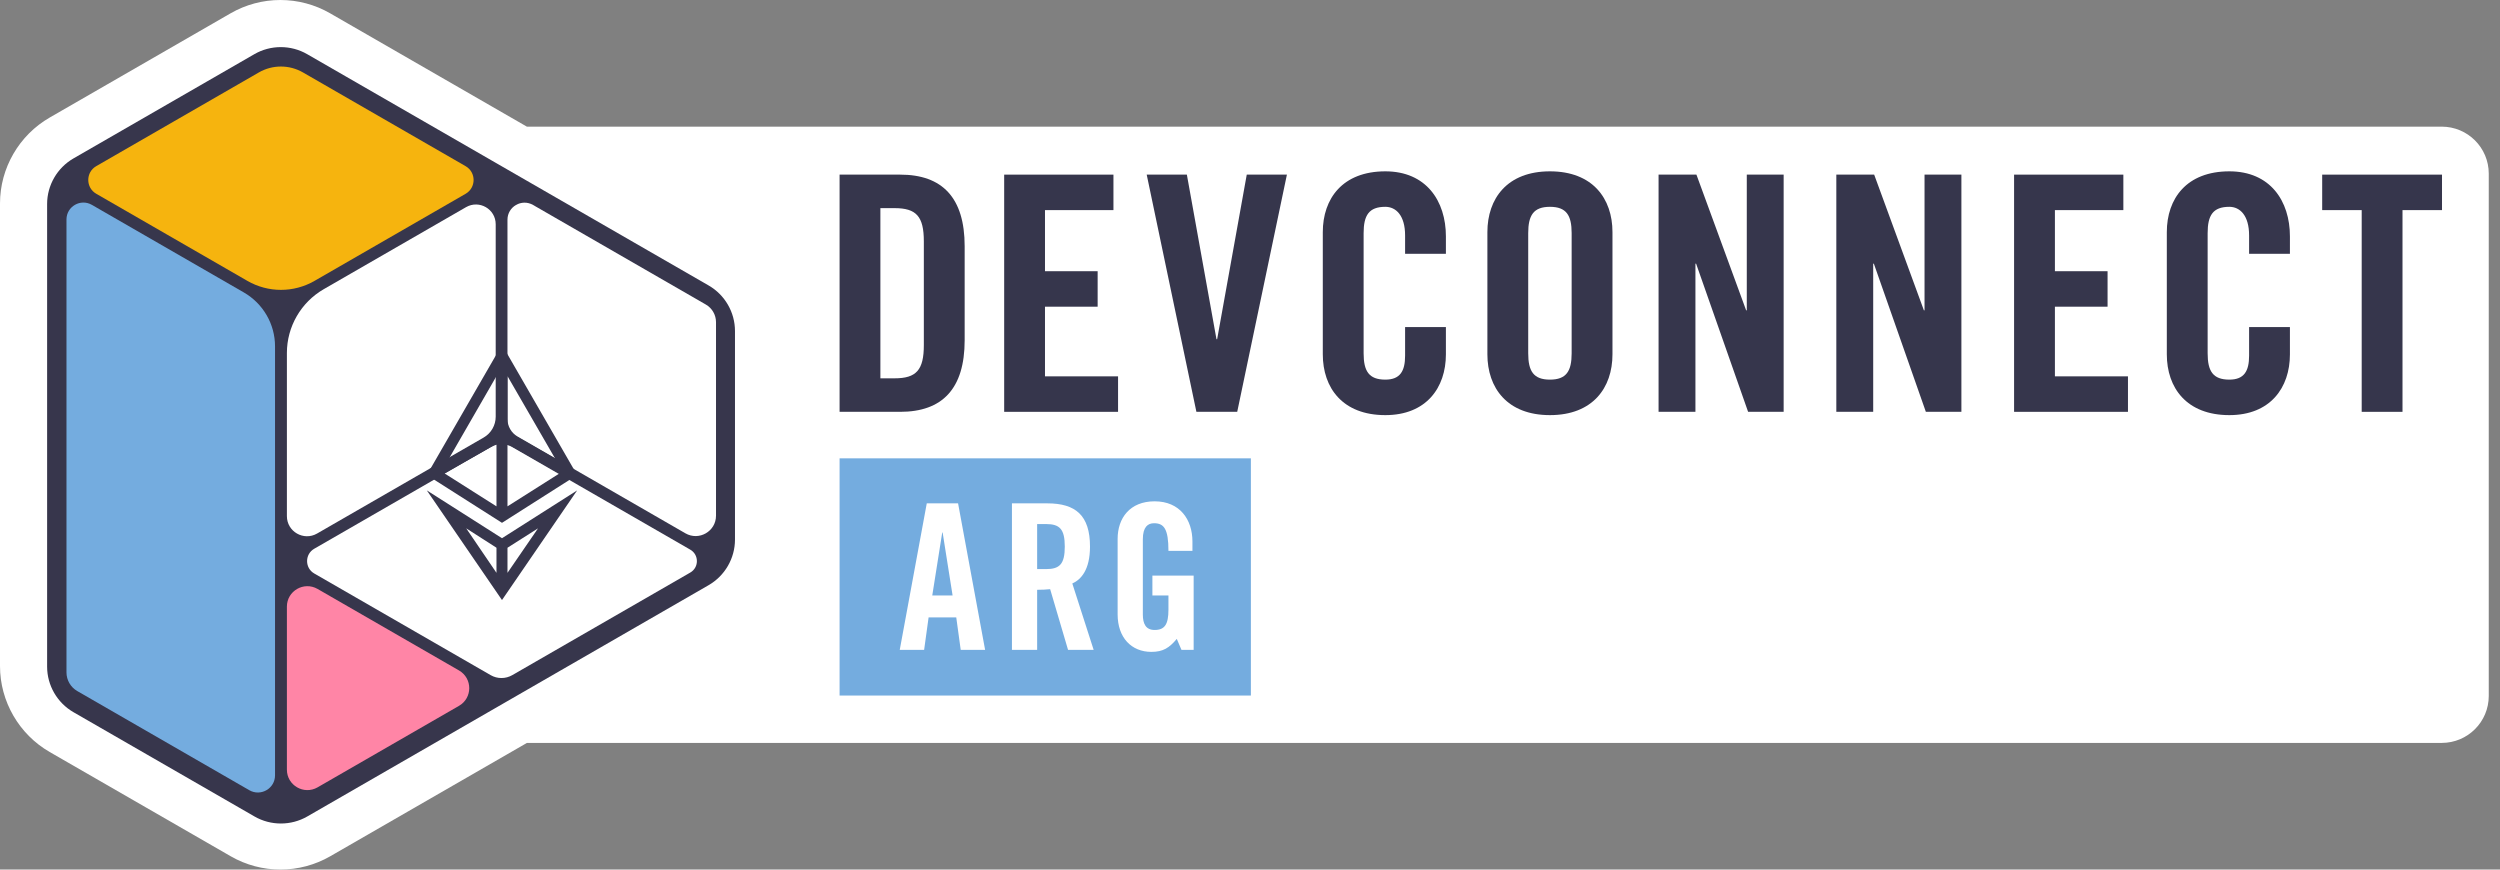 <svg width="161" height="56" viewBox="0 0 161 56" fill="none" xmlns="http://www.w3.org/2000/svg">
<rect x="0" y="0" width="161" height="56" fill="#808080" stroke="none"/>
<path d="M157.246 8.156H33.93L21.255 0.854C20.285 0.295 19.178 0 18.055 0C16.931 0 15.824 0.296 14.854 0.855L3.201 7.57C1.226 8.708 0 10.828 0 13.103V42.896C0 45.172 1.227 47.292 3.202 48.43L14.863 55.146C15.832 55.705 16.938 56 18.061 56C19.185 56 20.292 55.704 21.263 55.146L33.934 47.844H157.246C158.919 47.844 160.276 46.49 160.276 44.82V11.18C160.276 9.51 158.919 8.156 157.246 8.156Z" fill="white"/>
<path d="M54.069 11.246H57.969C60.683 11.246 62.124 12.727 62.124 15.858V21.91C62.124 25.041 60.683 26.522 57.969 26.522H54.069V11.246ZM56.697 24.364H57.609C59.008 24.364 59.495 23.835 59.495 22.227V15.541C59.495 13.933 59.008 13.404 57.609 13.404H56.697V24.364Z" fill="#36364C"/>
<path d="M64.669 26.522V11.246H71.706V13.531H67.297V17.466H70.688V19.751H67.297V24.237H72.003V26.522H64.668L64.669 26.522Z" fill="#36364C"/>
<path d="M80.291 11.246H82.877L79.677 26.522H77.048L73.848 11.246H76.434L78.341 21.846H78.384L80.291 11.246H80.291Z" fill="#36364C"/>
<path d="M90.488 16.345V15.16C90.488 13.869 89.894 13.319 89.216 13.319C88.156 13.319 87.817 13.869 87.817 15.012V22.756C87.817 23.898 88.156 24.448 89.216 24.448C90.17 24.448 90.488 23.898 90.488 22.904V21.063H93.116V22.819C93.116 24.977 91.844 26.734 89.216 26.734C86.46 26.734 85.188 24.977 85.188 22.819V14.948C85.188 12.79 86.46 11.034 89.216 11.034C91.844 11.034 93.116 12.938 93.116 15.224V16.345L90.488 16.345Z" fill="#36364C"/>
<path d="M95.788 14.948C95.788 12.79 97.06 11.034 99.816 11.034C102.571 11.034 103.843 12.79 103.843 14.948V22.819C103.843 24.977 102.571 26.734 99.816 26.734C97.06 26.734 95.788 24.977 95.788 22.819V14.948ZM98.417 22.756C98.417 23.898 98.756 24.448 99.816 24.448C100.875 24.448 101.214 23.898 101.214 22.756V15.012C101.214 13.869 100.875 13.319 99.816 13.319C98.756 13.319 98.417 13.869 98.417 15.012V22.756Z" fill="#36364C"/>
<path d="M106.812 26.522V11.246H109.25L112.451 19.984H112.493V11.246H114.867V26.522H112.578L109.229 16.98H109.186V26.522H106.812Z" fill="#36364C"/>
<path d="M118.259 26.522V11.246H120.697L123.898 19.984H123.94V11.246H126.314V26.522H124.025L120.676 16.98H120.634V26.522H118.26H118.259Z" fill="#36364C"/>
<path d="M129.707 26.522V11.246H136.744V13.531H132.336V17.466H135.727V19.751H132.336V24.237H137.041V26.522H129.707L129.707 26.522Z" fill="#36364C"/>
<path d="M144.842 16.345V15.16C144.842 13.869 144.249 13.319 143.57 13.319C142.511 13.319 142.172 13.869 142.172 15.012V22.756C142.172 23.898 142.511 24.448 143.57 24.448C144.524 24.448 144.842 23.898 144.842 22.904V21.063H147.471V22.819C147.471 24.977 146.199 26.734 143.57 26.734C140.815 26.734 139.543 24.977 139.543 22.819V14.948C139.543 12.79 140.815 11.034 143.57 11.034C146.199 11.034 147.471 12.938 147.471 15.224V16.345L144.842 16.345Z" fill="#36364C"/>
<path d="M152.093 13.531H149.549V11.246H157.265V13.531H154.721V26.522H152.093V13.531Z" fill="#36364C"/>
<path d="M80.556 29.517H54.069V44.793H80.556V29.517Z" fill="#74ACDF"/>
<path d="M59.514 41.85H57.944L59.684 32.416H61.7L63.441 41.85H61.87L61.583 39.76H59.802L59.514 41.85H59.514ZM60.038 38.348H61.347L60.706 34.297H60.679L60.038 38.348Z" fill="white"/>
<path d="M66.792 41.85H65.169V32.416H67.447C69.266 32.416 70.196 33.187 70.196 35.199C70.196 36.715 69.607 37.329 69.057 37.577L70.431 41.85H68.782L67.63 37.943C67.42 37.969 67.08 37.983 66.792 37.983V41.85ZM66.792 36.65H67.368C68.245 36.65 68.572 36.323 68.572 35.199C68.572 34.076 68.245 33.749 67.368 33.749H66.792V36.65Z" fill="white"/>
<path d="M74.214 37.068H76.871V41.85H76.086L75.785 41.145C75.3 41.72 74.908 41.981 74.148 41.981C72.866 41.981 71.975 41.066 71.975 39.564V34.703C71.975 33.37 72.761 32.285 74.358 32.285C75.981 32.285 76.793 33.461 76.793 34.873V35.474H75.248C75.248 34.062 74.96 33.696 74.319 33.696C73.926 33.696 73.599 33.931 73.599 34.729V39.577C73.599 40.178 73.795 40.57 74.358 40.57C75.012 40.57 75.248 40.204 75.248 39.263V38.348H74.214V37.068H74.214Z" fill="white"/>
<path d="M45.635 18.384L19.779 3.487C18.732 2.883 17.431 2.883 16.384 3.487L4.732 10.202C3.685 10.806 3.034 11.931 3.034 13.138V42.931C3.034 44.138 3.685 45.263 4.733 45.866L16.392 52.582C16.916 52.884 17.502 53.034 18.089 53.034C18.676 53.034 19.264 52.883 19.787 52.582L45.635 37.685C46.683 37.081 47.333 35.957 47.333 34.749V21.319C47.333 20.112 46.683 18.987 45.635 18.384H45.635Z" fill="#37364C"/>
<path d="M29.561 45.455C30.439 44.949 30.439 43.684 29.561 43.178L25.006 40.553L20.452 37.928C19.574 37.422 18.476 38.055 18.476 39.066V49.566C18.476 50.578 19.574 51.211 20.452 50.705L29.561 45.455Z" fill="#FF85A6"/>
<path d="M16.668 4.666L6.199 10.699C5.513 11.094 5.513 12.083 6.199 12.479L15.935 18.09C17.271 18.86 18.917 18.86 20.253 18.09L29.985 12.481C30.671 12.085 30.671 11.097 29.985 10.701L19.513 4.666C18.632 4.158 17.548 4.158 16.668 4.666L16.668 4.666Z" fill="#F6B40E"/>
<path d="M4.281 27.95V43.301C4.281 43.797 4.546 44.256 4.976 44.504L16.055 50.889C16.791 51.313 17.712 50.783 17.712 49.934V22.304C17.712 20.873 16.946 19.55 15.704 18.834L5.915 13.192C5.188 12.774 4.281 13.297 4.281 14.134V27.95Z" fill="#74ACDF"/>
<path d="M46.111 33.211V20.747C46.111 20.279 45.861 19.846 45.455 19.612L34.33 13.2C33.597 12.778 32.681 13.306 32.681 14.151V26.983C32.681 27.451 32.931 27.884 33.337 28.118L44.142 34.346C45.017 34.85 46.111 34.219 46.111 33.211L46.111 33.211Z" fill="white"/>
<path d="M20.421 34.359L31.147 28.178C31.627 27.901 31.923 27.389 31.923 26.836V14.442C31.923 13.463 30.862 12.852 30.013 13.341L20.856 18.619C19.383 19.467 18.476 21.036 18.476 22.733V33.239C18.476 34.235 19.557 34.858 20.421 34.359Z" fill="white"/>
<path d="M20.237 36.932L31.598 43.479C32.028 43.727 32.559 43.727 32.99 43.479L44.454 36.872C45.022 36.545 45.022 35.726 44.454 35.398L32.99 28.792C32.559 28.543 32.029 28.543 31.598 28.792L20.237 35.339C19.623 35.693 19.623 36.578 20.237 36.932Z" fill="white"/>
<path d="M37.168 30.591L32.328 22.203L27.488 30.591L32.328 33.67L37.168 30.591ZM32.682 27.777V24.221L35.749 29.529L32.682 27.777ZM36.033 30.485L32.682 32.609V28.591L36.033 30.485ZM31.973 27.777L28.924 29.512L31.973 24.221V27.777ZM31.973 28.591V32.609L28.623 30.485L31.973 28.591Z" fill="#37364C"/>
<path d="M32.328 34.661L27.488 31.582L32.328 38.643L37.168 31.582L32.328 34.661ZM31.956 35.263L31.973 35.281V36.891L30.023 34.024L31.956 35.263ZM34.65 34.024L32.682 36.891V35.281L32.7 35.263L34.65 34.024L34.65 34.024Z" fill="#37364C"/>
</svg>
